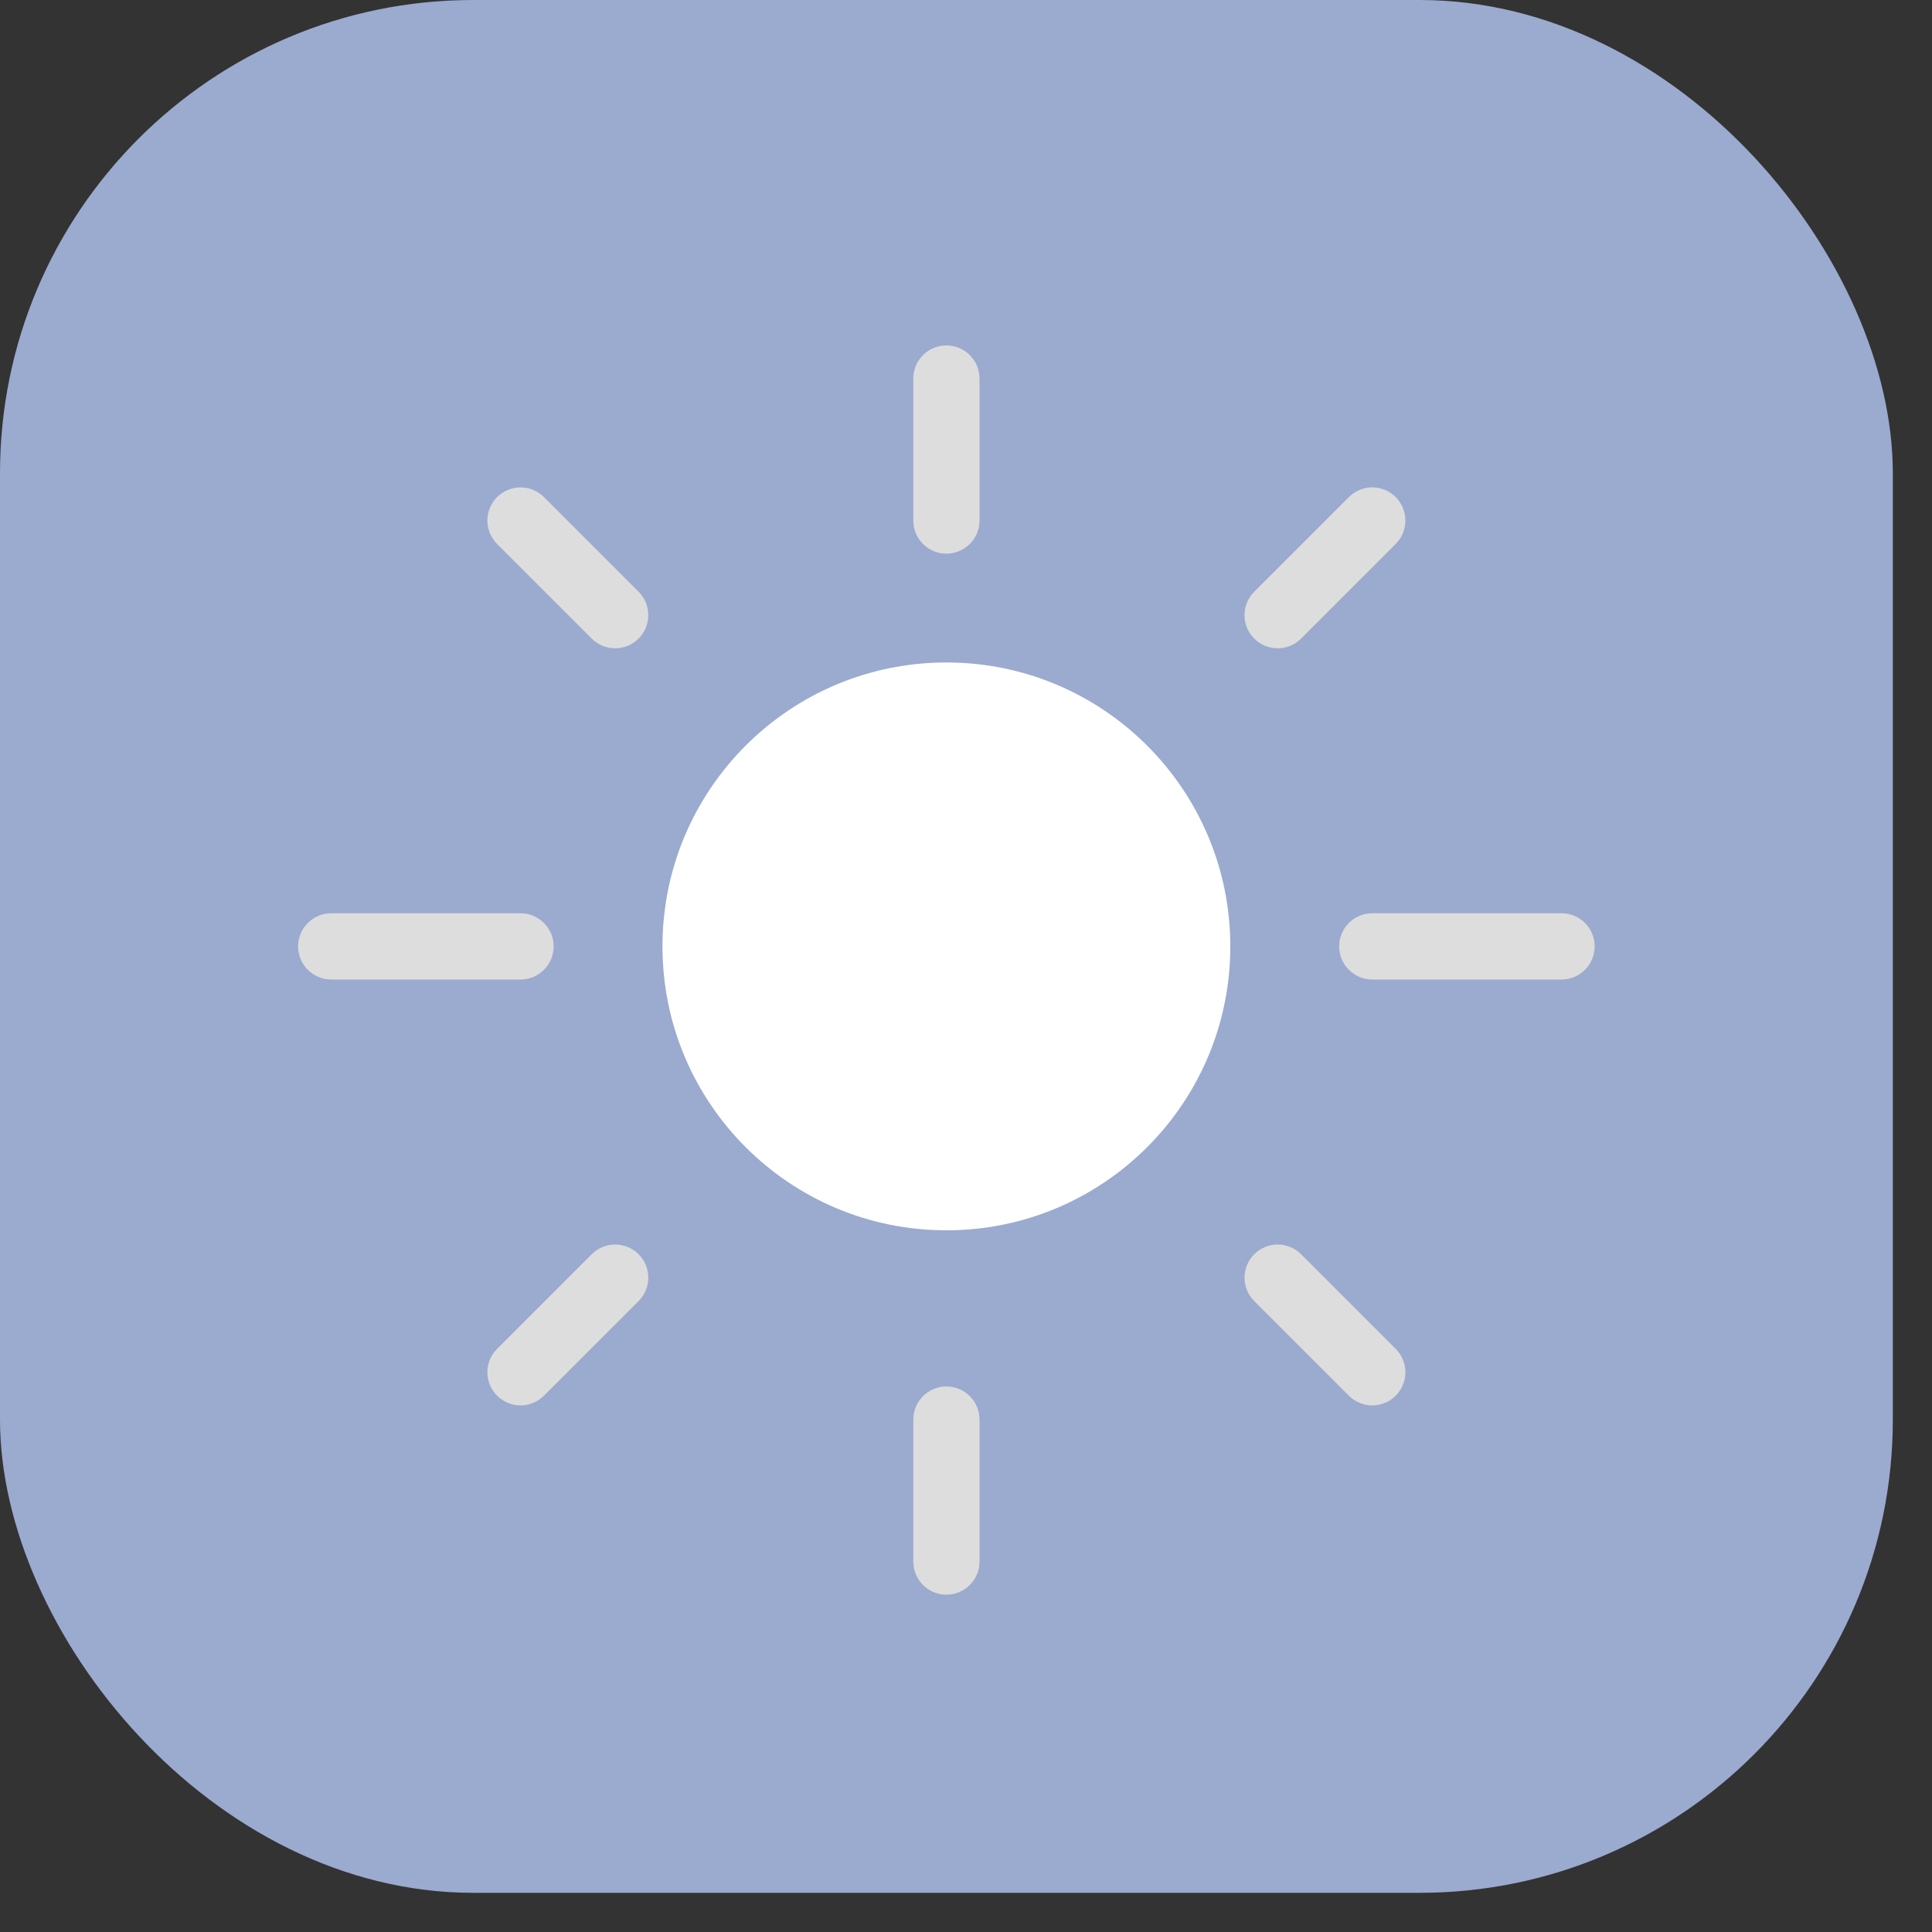 <svg width="47" height="47" viewBox="0 0 47 47" fill="none" xmlns="http://www.w3.org/2000/svg">
<rect x="0" y="0" width="47" height="47" fill="#333333" stroke="none"/>
<rect width="46.047" height="46.047" rx="11.512" fill="#9BAACF"/>
<path d="M8.058 22.217C7.613 22.217 7.252 22.578 7.252 23.023C7.252 23.468 7.613 23.829 8.058 23.829V22.217ZM12.663 23.829C13.108 23.829 13.469 23.468 13.469 23.023C13.469 22.578 13.108 22.217 12.663 22.217V23.829ZM33.384 22.217C32.939 22.217 32.578 22.578 32.578 23.023C32.578 23.468 32.939 23.829 33.384 23.829V22.217ZM37.988 23.829C38.433 23.829 38.794 23.468 38.794 23.023C38.794 22.578 38.433 22.217 37.988 22.217V23.829ZM33.953 13.233C34.268 12.918 34.268 12.408 33.953 12.093C33.639 11.778 33.129 11.778 32.814 12.093L33.953 13.233ZM30.512 14.395C30.197 14.71 30.197 15.22 30.512 15.535C30.826 15.85 31.337 15.85 31.651 15.535L30.512 14.395ZM23.829 9.209C23.829 8.764 23.468 8.403 23.023 8.403C22.578 8.403 22.218 8.764 22.218 9.209H23.829ZM22.218 12.663C22.218 13.108 22.578 13.469 23.023 13.469C23.468 13.469 23.829 13.108 23.829 12.663H22.218ZM13.233 12.093C12.918 11.778 12.408 11.778 12.093 12.093C11.778 12.408 11.778 12.918 12.093 13.233L13.233 12.093ZM14.395 15.535C14.71 15.85 15.22 15.85 15.535 15.535C15.85 15.22 15.85 14.71 15.535 14.395L14.395 15.535ZM32.814 33.953C33.129 34.268 33.639 34.268 33.953 33.953C34.268 33.639 34.268 33.129 33.953 32.814L32.814 33.953ZM31.651 30.512C31.337 30.197 30.826 30.197 30.512 30.512C30.197 30.826 30.197 31.337 30.512 31.651L31.651 30.512ZM12.093 32.814C11.778 33.129 11.778 33.639 12.093 33.953C12.408 34.268 12.918 34.268 13.233 33.953L12.093 32.814ZM15.535 31.651C15.85 31.337 15.85 30.826 15.535 30.512C15.22 30.197 14.71 30.197 14.395 30.512L15.535 31.651ZM23.829 34.535C23.829 34.09 23.468 33.729 23.023 33.729C22.578 33.729 22.218 34.09 22.218 34.535H23.829ZM22.218 37.988C22.218 38.433 22.578 38.794 23.023 38.794C23.468 38.794 23.829 38.433 23.829 37.988H22.218ZM8.058 23.829H12.663V22.217H8.058V23.829ZM33.384 23.829H37.988V22.217H33.384V23.829ZM32.814 12.093L30.512 14.395L31.651 15.535L33.953 13.233L32.814 12.093ZM22.218 9.209V12.663H23.829V9.209H22.218ZM12.093 13.233L14.395 15.535L15.535 14.395L13.233 12.093L12.093 13.233ZM33.953 32.814L31.651 30.512L30.512 31.651L32.814 33.953L33.953 32.814ZM13.233 33.953L15.535 31.651L14.395 30.512L12.093 32.814L13.233 33.953ZM22.218 34.535V37.988H23.829V34.535H22.218Z" fill="#DDDDDD"/>
<path d="M29.93 23.023C29.93 26.838 26.838 29.93 23.023 29.93C19.209 29.93 16.116 26.838 16.116 23.023C16.116 19.209 19.209 16.116 23.023 16.116C26.838 16.116 29.93 19.209 29.93 23.023Z" fill="#FFFFFF"/>
</svg>
